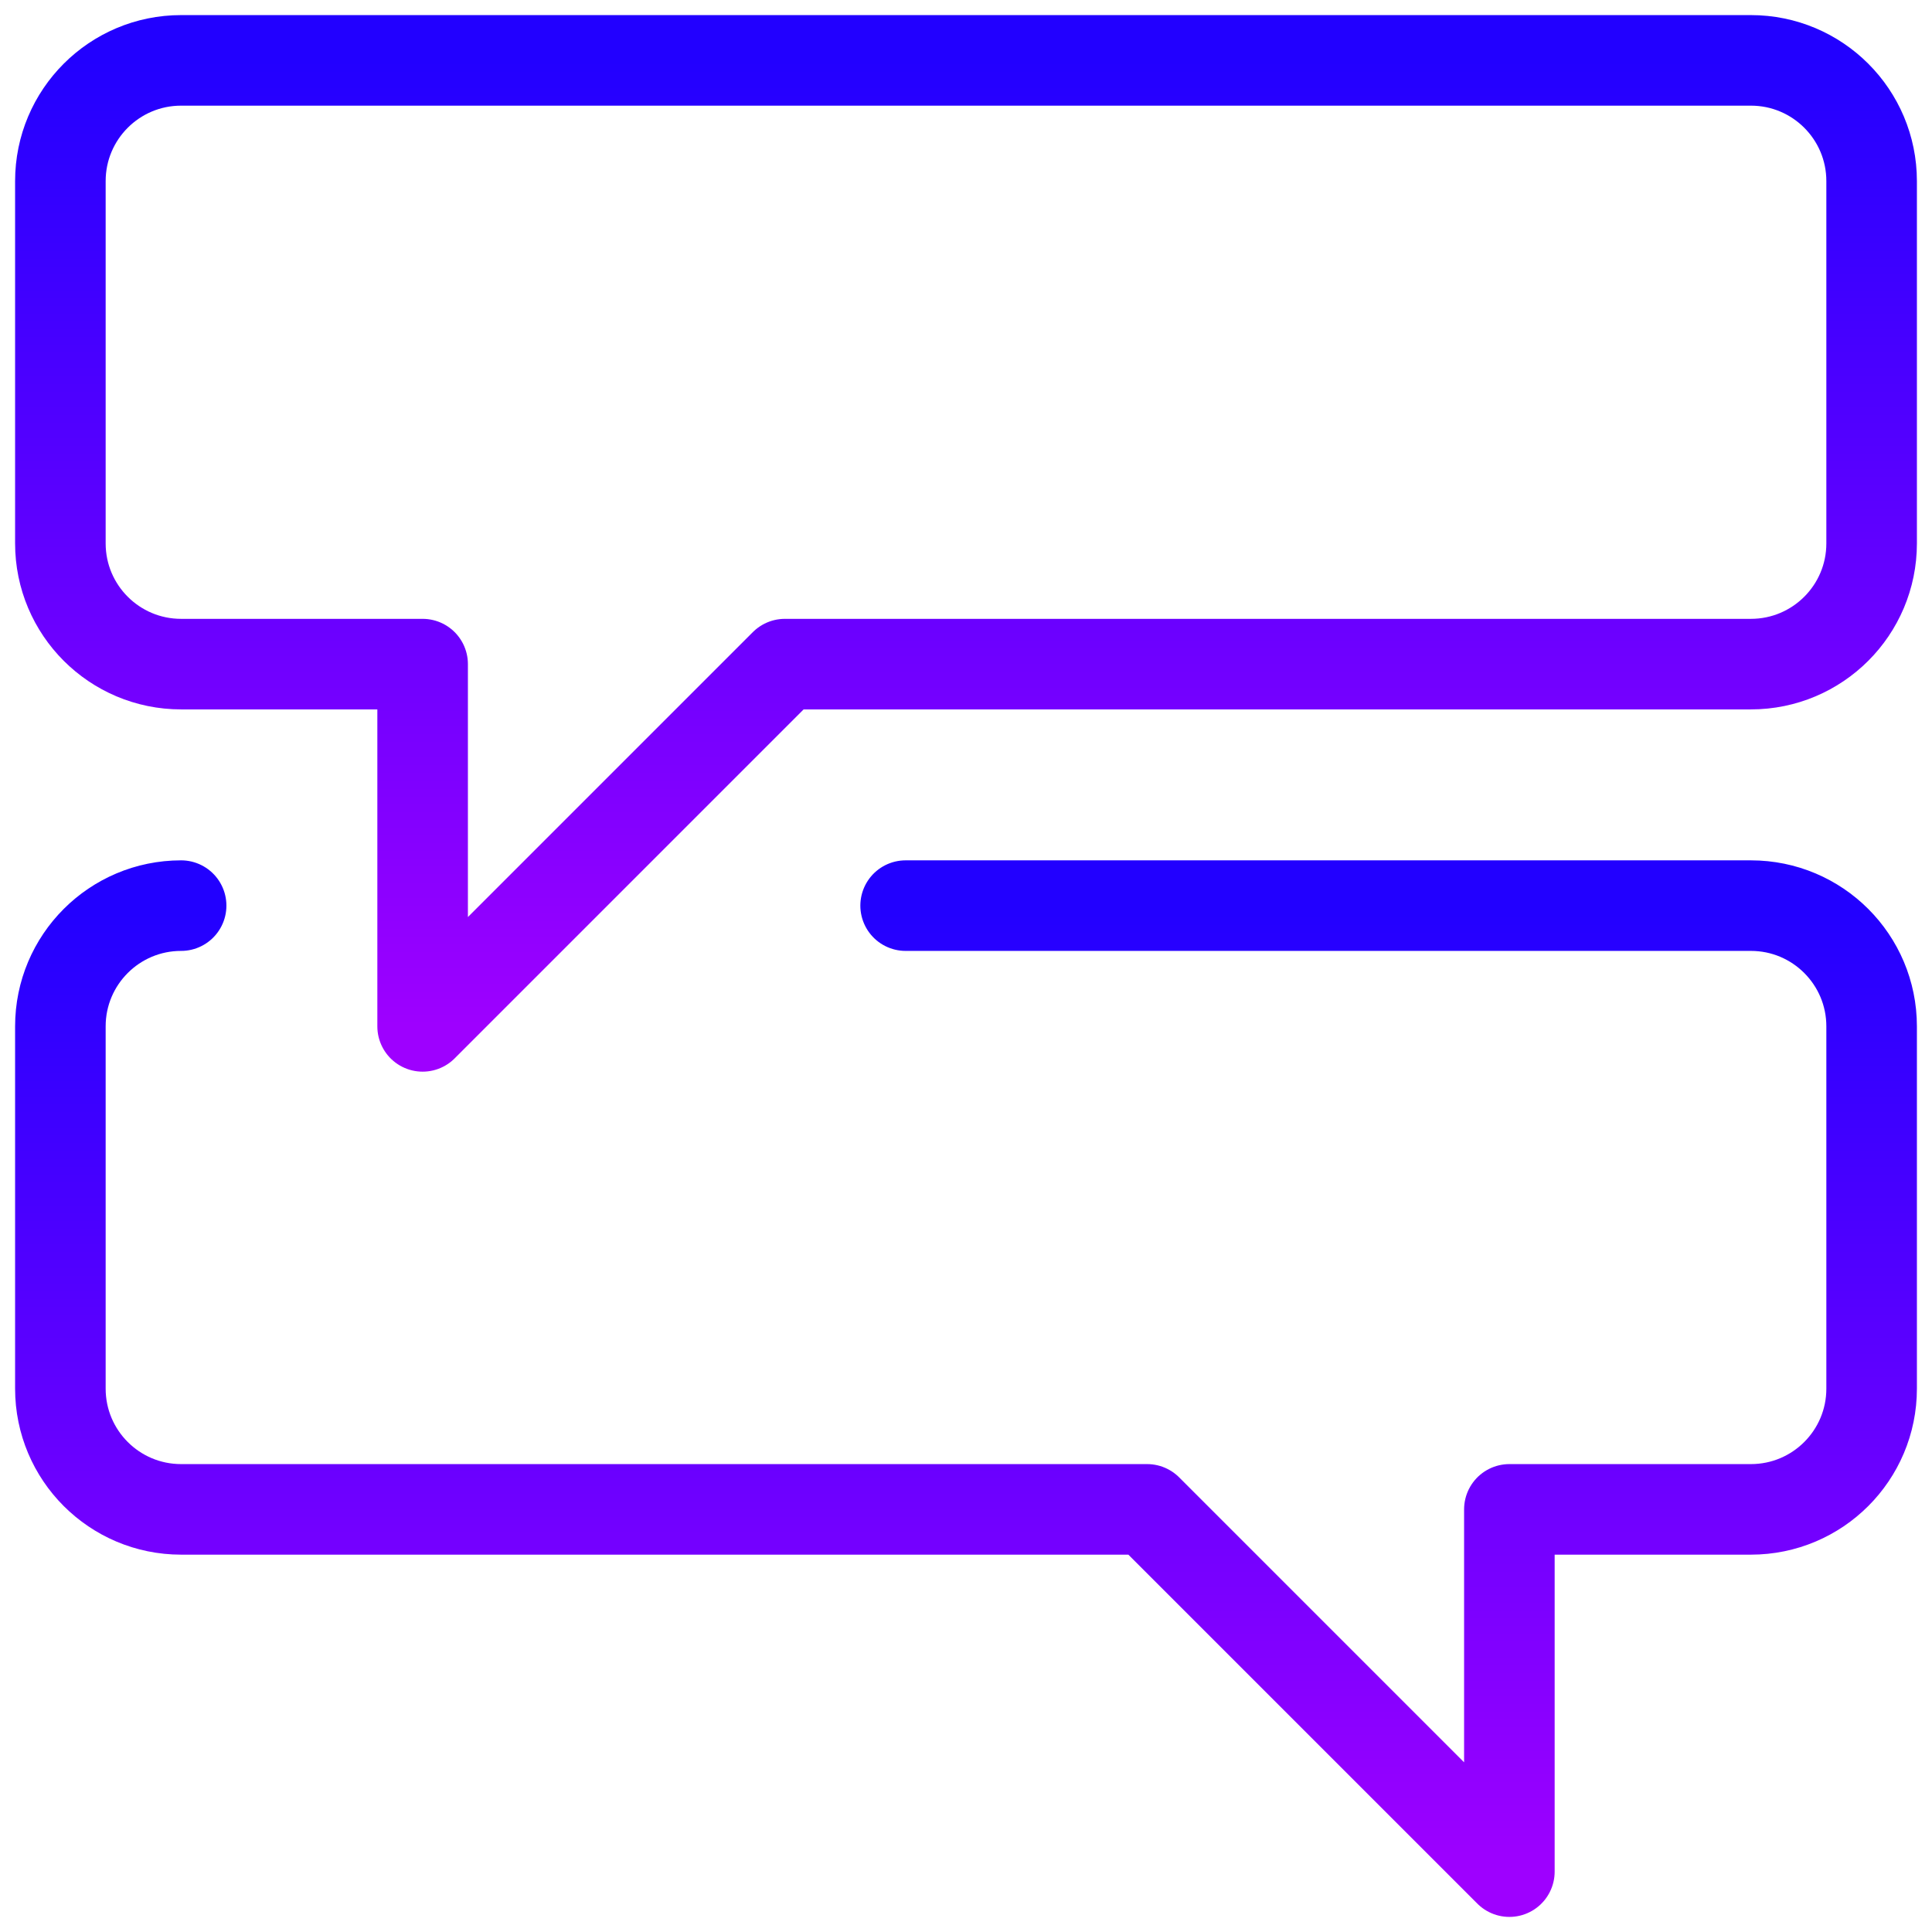 <svg width="32" height="32" viewBox="0 0 32 32" fill="none" xmlns="http://www.w3.org/2000/svg">
<path fill-rule="evenodd" clip-rule="evenodd" d="M29 11H13L7 17V11H3C1.895 11 1 10.105 1 9V3C1 1.895 1.895 1 3 1H29C30.105 1 31 1.895 31 3V9C31 10.105 30.105 11 29 11Z" stroke="url(#paint0_linear_8223_95158)" stroke-width="1.5" stroke-linecap="round" stroke-linejoin="round"/>
<path d="M3 15C1.895 15 1 15.895 1 17V23C1 24.105 1.895 25 3 25H19L25 31V25H29C30.105 25 31 24.105 31 23V17C31 15.895 30.105 15 29 15H15" stroke="url(#paint1_linear_8223_95158)" stroke-width="1.5" stroke-linecap="round" stroke-linejoin="round"/>
<defs>
<linearGradient id="paint0_linear_8223_95158" x1="16" y1="1" x2="16" y2="17" gradientUnits="userSpaceOnUse">
<stop stop-color="#2200FF"/>
<stop offset="1" stop-color="#9E00FF"/>
</linearGradient>
<linearGradient id="paint1_linear_8223_95158" x1="16" y1="15" x2="16" y2="31" gradientUnits="userSpaceOnUse">
<stop stop-color="#2200FF"/>
<stop offset="1" stop-color="#9E00FF"/>
</linearGradient>
</defs>
</svg>
